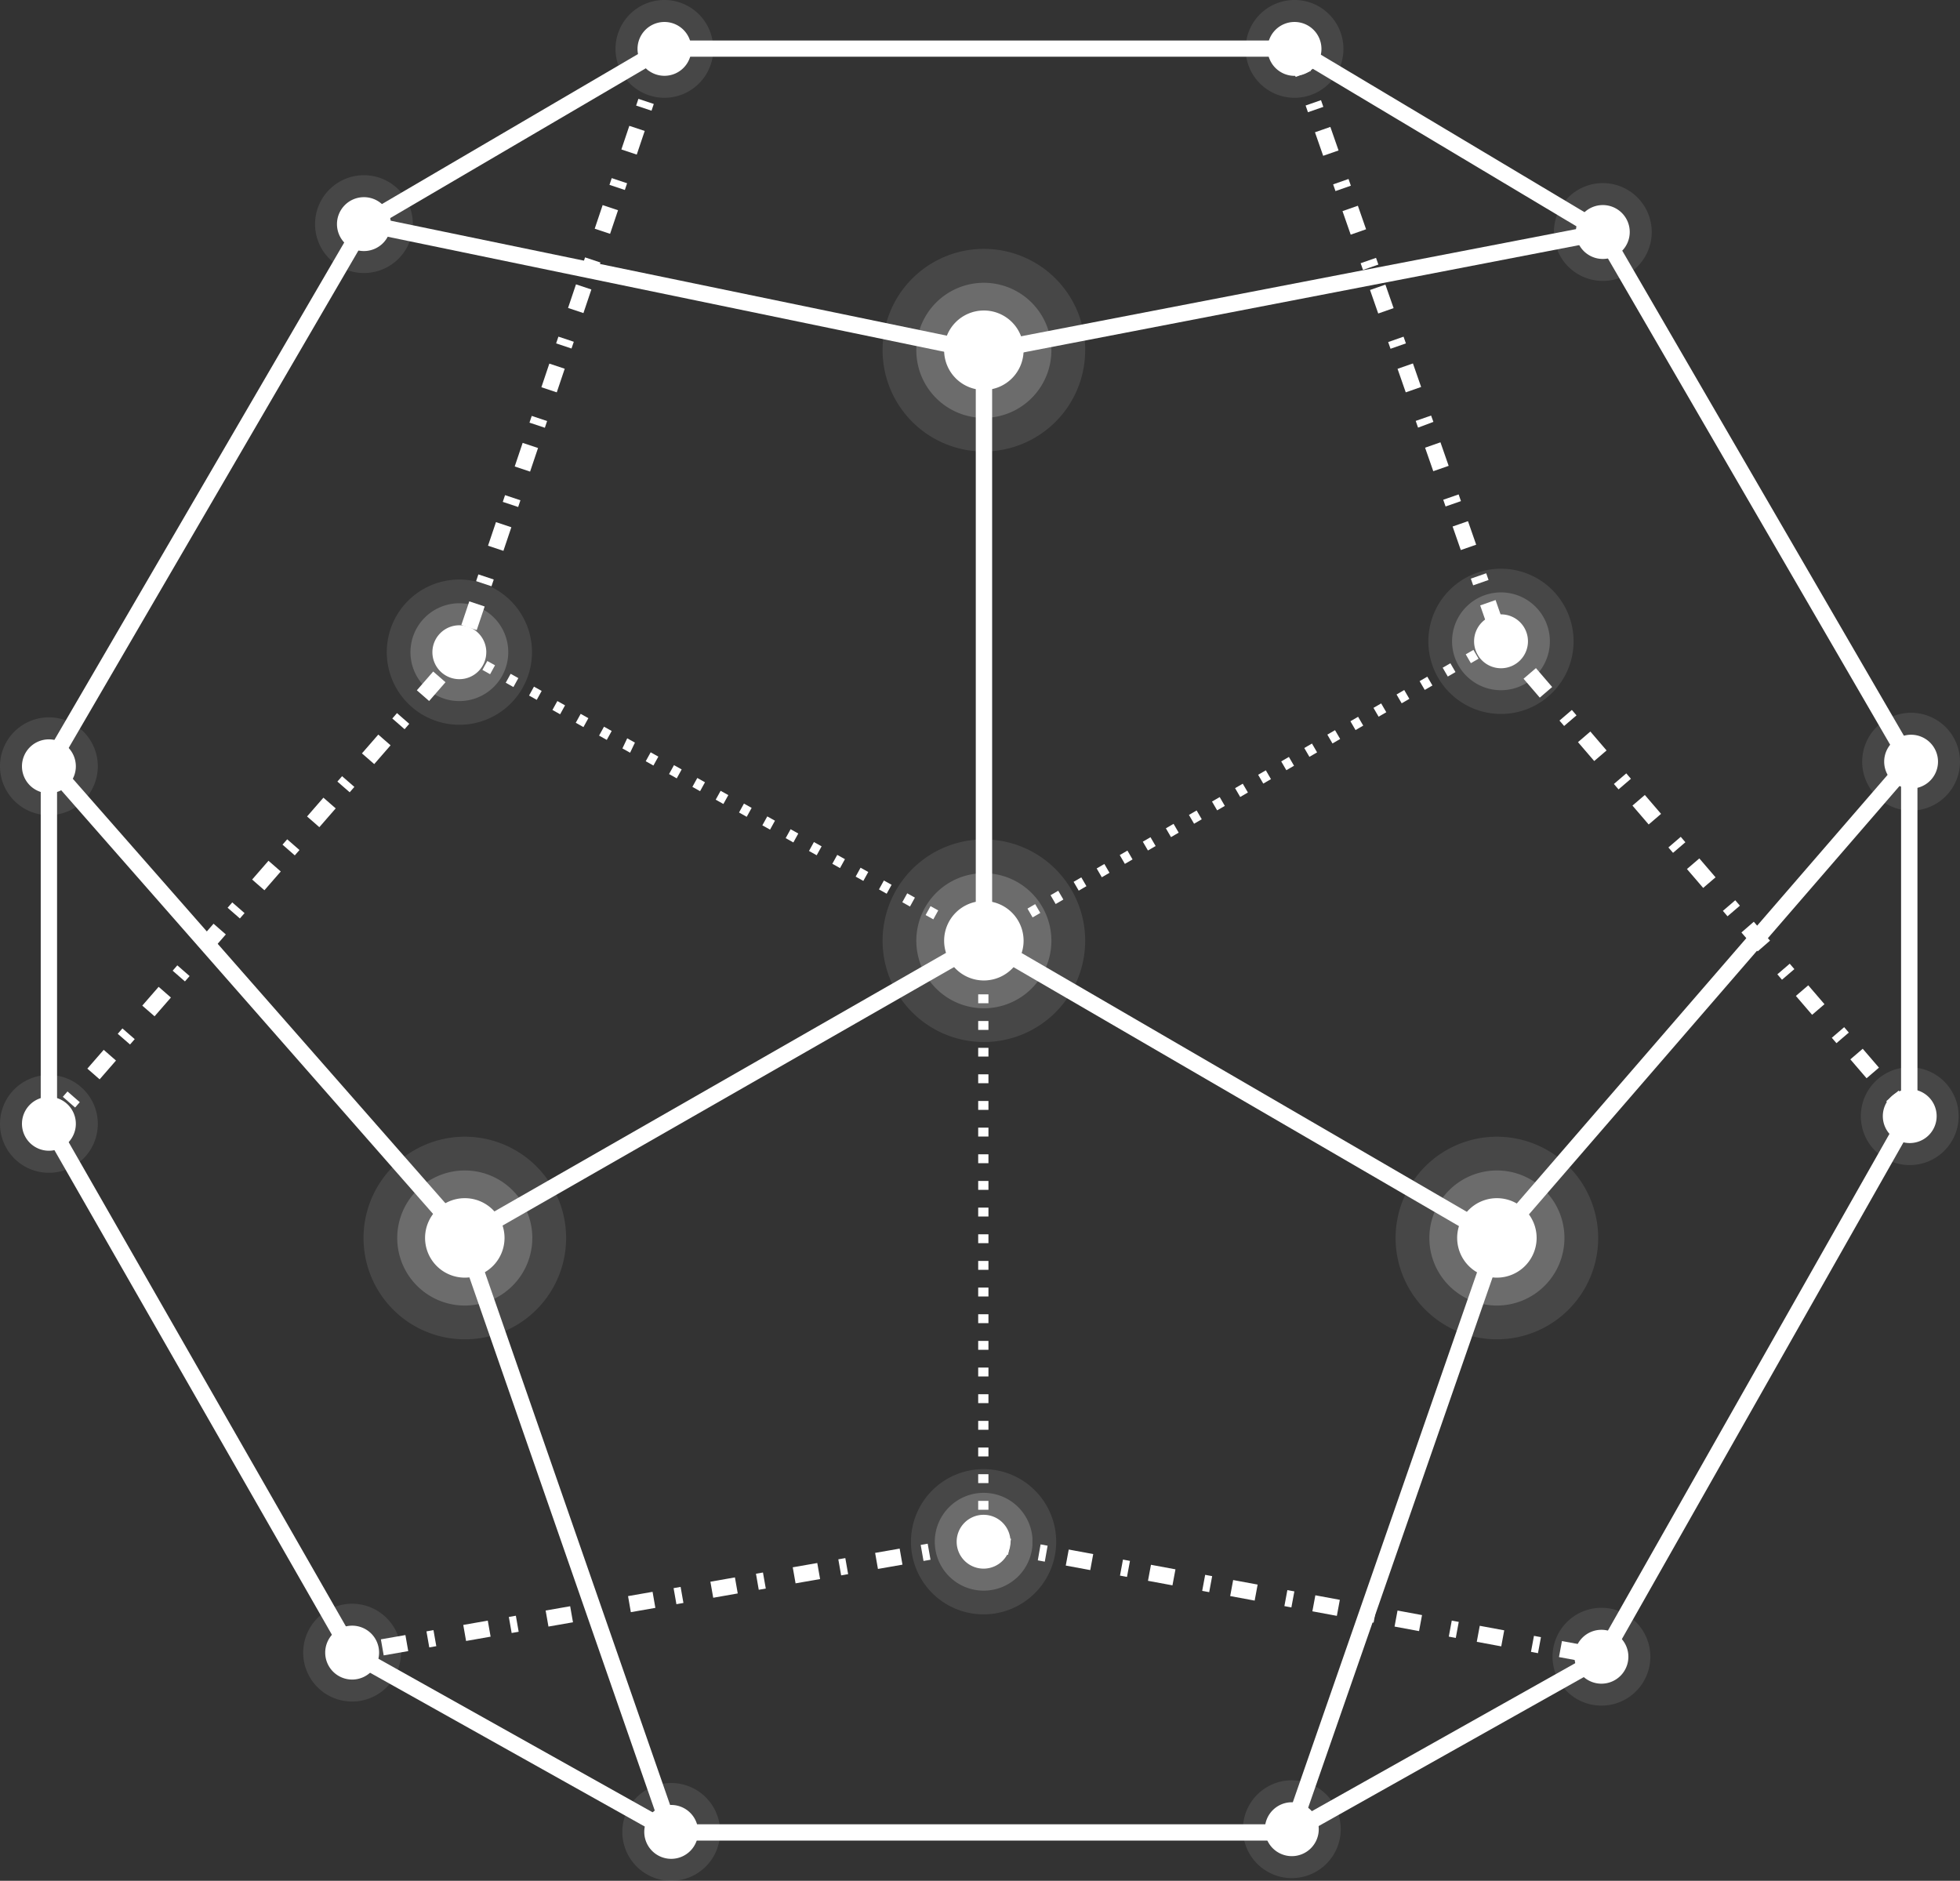 <svg xmlns="http://www.w3.org/2000/svg" xmlns:xlink="http://www.w3.org/1999/xlink" width="76.469" height="73.371" viewBox="0 0 76.469 73.371"><rect x="0" y="0" width="76.469" height="73.371" fill="#333333" stroke="none"/><defs><clipPath id="a"><rect width="76.469" height="73.371" fill="none"/></clipPath><clipPath id="c"><rect width="5.667" height="5.665" fill="none"/></clipPath><clipPath id="d"><rect width="3.817" height="3.815" fill="none"/></clipPath><clipPath id="e"><rect width="3.816" height="3.815" fill="none"/></clipPath><clipPath id="g"><rect width="3.816" height="3.814" fill="none"/></clipPath><clipPath id="p"><rect width="3.817" height="3.814" fill="none"/></clipPath><clipPath id="u"><rect width="5.27" height="5.27" fill="none"/></clipPath><clipPath id="v"><rect width="7.905" height="7.905" fill="none"/></clipPath><clipPath id="z"><rect width="7.904" height="7.905" fill="none"/></clipPath></defs><g clip-path="url(#a)"><path d="M6.326,48.55l-.479-.418.214-.245.479.418Zm.761-.874-.479-.418.182-.209.48.418Zm.957-1.1-.479-.418.638-.733.479.418ZM9.23,45.217,8.751,44.8l.182-.21.48.418Zm.957-1.1L9.708,43.7l.638-.733.479.418Zm1.185-1.361-.479-.418.182-.209.479.418Zm.957-1.1-.479-.418.638-.733.479.418ZM13.516,40.3l-.479-.418.182-.209.479.418Zm.957-1.1-.479-.418.638-.733.479.418Zm1.185-1.361-.479-.418.183-.209.479.418Zm.958-1.1-.479-.418.638-.733.479.418ZM17.8,35.378l-.48-.418.183-.21.479.418Zm.957-1.1-.479-.418.638-.733.479.418Zm1.185-1.361-.479-.418.182-.21.479.418Zm.957-1.1-.479-.418.638-.733.48.418Zm1.185-1.361-.479-.418.182-.209.479.418Zm.672-1.405-.6-.2.31-.921.6.2Zm.576-1.71-.6-.2.088-.263.6.2Zm.465-1.382-.6-.2.31-.921.6.2Zm.576-1.71-.6-.2.088-.263.6.2Zm.465-1.381-.6-.2.31-.921.6.2Zm.576-1.71-.6-.2.088-.263.6.2Zm.465-1.382-.6-.2.31-.921.6.2Zm.575-1.71-.6-.2.089-.263.6.2Zm.465-1.382-.6-.2.31-.921.6.2Zm.575-1.71-.6-.2.089-.263.6.2Zm.465-1.382-.6-.2.31-.921.6.2Zm.576-1.71-.6-.2.088-.263.6.2ZM29,10.5l-.6-.2.31-.921.6.2Zm.576-1.711-.6-.2.088-.263.6.2Zm.465-1.381-.6-.2.31-.921.6.2Z" transform="translate(-4.157 -4.47)" fill="#fff"/><path d="M82.292,99.063l-.3-.168.193-.347.3.167Zm-.91-.5-.3-.168.192-.348.3.168Zm-.91-.5-.3-.168.192-.348.3.168Zm-.91-.5-.3-.168.192-.348.3.168Zm-.91-.5-.3-.168.192-.348.3.168Zm-.91-.5-.3-.167.192-.348.3.168Zm-.91-.5-.3-.168.192-.347.3.167Zm-.91-.5-.3-.168.192-.348.3.168Zm-.91-.5-.3-.168.192-.348.3.168Zm-.91-.5-.3-.168.192-.348.3.168Zm-.91-.5-.3-.168.192-.348.3.168Zm-.91-.5-.3-.168.192-.347.3.168Zm-.91-.5-.3-.168.192-.347.3.168Zm-.91-.5-.3-.168.192-.348.3.168Zm-.91-.5-.3-.168.192-.348.3.168Zm-.91-.5-.3-.168L68.53,91l.3.168Zm-.91-.5-.3-.168.192-.348.3.168Zm-.91-.5-.3-.168.192-.348.3.168Zm-.91-.5-.3-.168.192-.348.3.168ZM65,89.5l-.3-.168.192-.348.3.168Zm-.91-.5-.3-.168.192-.348.3.168Zm-.91-.5-.3-.168.192-.348.3.168Zm-.91-.5-.3-.168.192-.348.3.168Z" transform="translate(-44.059 -62.198)" fill="#fff"/><path d="M132.684,97.919l-.2-.344.3-.174.2.344Zm.9-.522-.2-.344.3-.174.2.344Zm.9-.522-.2-.344.3-.174.2.344Zm.9-.522-.2-.344.3-.174.2.343Zm.9-.522-.2-.344.3-.174.2.344Zm.9-.522-.2-.344.3-.174.2.344Zm.9-.522-.2-.344.3-.174.2.344Zm.9-.522-.2-.344.3-.174.2.343Zm.9-.522-.2-.344.3-.174.2.344Zm.9-.522-.2-.344.3-.174.2.344Zm.9-.522-.2-.344.3-.174.2.344Zm.9-.522-.2-.344.3-.174.2.343Zm.9-.522-.2-.344.3-.174.2.344Zm.9-.522-.2-.344.3-.174.2.344Zm.9-.522-.2-.344.3-.174.2.344Zm.9-.522-.2-.344.3-.174.2.344Zm.9-.522-.2-.344.3-.174.2.344Zm.9-.522-.2-.344.3-.174.2.344Zm.9-.522-.2-.344.3-.174.2.344Zm.9-.522-.2-.343.3-.174.2.344Zm.9-.522-.2-.344.3-.174.2.343Zm.9-.522-.2-.344.3-.174.2.344Zm.9-.522-.2-.344.3-.174.2.344Z" transform="translate(-94.197 -61.086)" fill="#fff"/><path d="M197.35,47.712l-.181-.211.482-.414.181.21Zm-.95-1.106-.633-.737.483-.414.633.737Zm-1.175-1.369-.181-.21.482-.414.181.211Zm-.95-1.106-.633-.737.483-.414.633.737ZM193.1,42.762l-.181-.211.483-.414.181.211Zm-.949-1.106-.633-.737L192,40.5l.633.737Zm-1.176-1.369-.181-.211.483-.414.181.211Zm-.95-1.106-.633-.737.483-.414.633.737Zm-1.176-1.369-.181-.21.482-.414.181.211Zm-.95-1.106-.633-.737.483-.414.633.737Zm-1.176-1.369-.181-.211.483-.414.181.211Zm-.949-1.106-.633-.737.482-.414.633.738ZM184.6,32.863l-.181-.211.483-.414.181.211Zm-.95-1.106-.633-.737.483-.414.633.737Zm-1.176-1.369-.181-.211.483-.414.181.211Zm-.829-1.311-.32-.917.6-.21.32.918Zm-.594-1.7-.091-.262.6-.209.091.262ZM180.569,26l-.32-.918.6-.209.32.918Zm-.594-1.7-.091-.262.6-.209.091.262Zm-.48-1.376-.32-.917.6-.21.32.918Zm-.594-1.7-.091-.262.6-.209L179.5,21Zm-.48-1.376-.32-.918.6-.21.32.918Zm-.594-1.7-.092-.262.6-.21.092.262Zm-.48-1.376-.32-.918.6-.209.32.917Zm-.594-1.7-.092-.262.6-.209.092.262Zm-.48-1.376-.32-.918.6-.21.32.918Zm-.594-1.7-.091-.262.6-.21.091.262Zm-.48-1.376-.32-.918.6-.209.32.918Zm-.594-1.7-.091-.262.6-.209.091.262Zm-.48-1.376L173.8,6.6l.6-.209.32.917Z" transform="translate(-123.576 -4.542)" fill="#fff"/><path d="M47.423,212.035l-.11-.626.135.622Zm1.187-.207-.11-.626.957-.167.11.626Zm1.778-.311-.11-.626.274-.048.11.626Zm1.436-.251-.11-.626.957-.168.11.626Zm1.778-.311-.11-.626.274-.048.11.626Zm1.436-.251-.11-.626.957-.167.11.626Zm1.778-.311-.11-.626.274-.048.109.626Zm1.436-.251-.109-.626.957-.167.109.626Zm1.778-.311-.11-.626.274-.048.11.626Zm1.436-.251-.11-.626.957-.168.11.626Zm1.777-.311-.109-.626.273-.048.11.626Zm1.436-.251-.11-.626.957-.167.11.626Zm1.778-.311-.11-.626.273-.048.11.626Zm1.436-.251-.11-.626.957-.167.11.626Zm1.778-.311-.11-.626.273-.048.11.626Zm1.436-.251-.11-.626.957-.167.11.626Z" transform="translate(-33.64 -147.25)" fill="#fff"/><path d="M132.466,150.26h-.4v-.347h.4Zm0-1.04h-.4v-.346h.4Zm0-1.04h-.4v-.347h.4Zm0-1.04h-.4v-.347h.4Zm0-1.04h-.4v-.347h.4Zm0-1.04h-.4v-.347h.4Zm0-1.04h-.4v-.347h.4Zm0-1.04h-.4v-.347h.4Zm0-1.04h-.4v-.347h.4Zm0-1.04h-.4v-.347h.4Zm0-1.04h-.4v-.347h.4Zm0-1.04h-.4v-.346h.4Zm0-1.04h-.4v-.347h.4Zm0-1.04h-.4v-.347h.4Zm0-1.04h-.4v-.347h.4Zm0-1.04h-.4v-.347h.4Zm0-1.04h-.4v-.347h.4Zm0-1.04h-.4v-.347h.4Zm0-1.04h-.4V131.2h.4Zm0-1.04h-.4v-.347h.4Zm0-1.04h-.4v-.347h.4Zm0-1.04h-.4v-.347h.4Zm0-1.04h-.4v-.347h.4Z" transform="translate(-93.902 -90.323)" fill="#fff"/><path d="M156.179,212.073l-.955-.177.116-.625.955.177Zm-1.774-.329-.273-.051.116-.625.273.051Zm-1.433-.266-.955-.177.116-.625.955.177Zm-1.774-.329-.273-.051.116-.625.273.051Zm-1.433-.266-.956-.177.116-.625.956.177Zm-1.774-.329-.273-.051.116-.625.273.051Zm-1.433-.266-.955-.177.116-.625.955.177Zm-1.774-.329-.273-.051.116-.625.273.051Zm-1.433-.266-.955-.177.116-.625.955.177Zm-1.774-.329-.273-.051.116-.625.273.051Zm-1.433-.266-.955-.177.116-.625.956.177Zm-1.774-.329-.273-.051.116-.625.273.051Zm-1.433-.266-.956-.177.116-.625.955.177Zm-1.774-.329-.273-.051L135,207.5l.273.051Zm-1.433-.266-.955-.177.116-.625.955.177Z" transform="translate(-94.401 -147.252)" fill="#fff"/><path d="M54.347,75.692h-24.3L17.407,68.616,5.5,47.823V33.669l.043-.074L17.905,12.38l11.8-6.911H54.518L66.65,12.715l.041.071L78.72,33.5V47.49l-.041.073L66.649,68.781Zm-24.139-.636H54.181l12-6.742,11.9-20.992V33.674l-11.9-20.5L54.342,6.1H29.878L18.371,12.844l-12.234,21V47.654L17.871,68.147Z" transform="translate(-3.911 -3.888)" fill="#fff"/><path d="M53.172,69.25l-.316-.552L72.924,57.209V34.68l-23.9-4.94.129-.623,24.409,5.045V57.578Z" transform="translate(-34.854 -20.702)" fill="#fff"/><rect width="24.546" height="0.636" transform="translate(38.347 13.406) rotate(-10.927)" fill="#fff"/><rect width="0.636" height="23.107" transform="translate(38.227 36.966) rotate(-59.833)" fill="#fff"/><path d="M30.01,144.365l-8.032-23.1L5.85,102.892l.478-.419,16.209,18.464.021.059,8.053,23.16Z" transform="translate(-4.16 -72.859)" fill="#fff"/><path d="M173.865,144.128l-.6-.209,8.073-23.219,16.135-18.649.481.416L181.9,121.024Z" transform="translate(-123.192 -72.559)" fill="#fff"/><g clip-path="url(#a)"><g transform="translate(55.726 22.184)" opacity="0.1"><g clip-path="url(#c)"><path d="M198.494,79.6a2.833,2.833,0,1,1-2.834-2.834,2.834,2.834,0,0,1,2.834,2.834" transform="translate(-192.827 -76.764)" fill="#fff"/></g></g><g transform="translate(56.651 23.11)" opacity="0.2"><g clip-path="url(#d)"><path d="M199.845,81.875a1.908,1.908,0,1,1-1.909-1.908,1.909,1.909,0,0,1,1.909,1.908" transform="translate(-196.028 -79.967)" fill="#fff"/></g></g><path d="M201.1,83.983a1.051,1.051,0,1,1-1.051-1.051,1.05,1.05,0,0,1,1.051,1.051" transform="translate(-141.487 -58.965)" fill="#fff"/><g transform="translate(48.598)" opacity="0.1"><g clip-path="url(#e)"><path d="M171.977,1.909A1.908,1.908,0,1,1,170.068,0a1.909,1.909,0,0,1,1.909,1.908" transform="translate(-168.161 -0.001)" fill="#fff"/></g></g><path d="M173.229,4.017a1.051,1.051,0,1,1-1.051-1.051,1.05,1.05,0,0,1,1.051,1.051" transform="translate(-121.673 -2.109)" fill="#fff"/><g transform="translate(24.014)" opacity="0.1"><g clip-path="url(#e)"><path d="M86.912,1.909A1.908,1.908,0,1,1,85,0a1.909,1.909,0,0,1,1.909,1.908" transform="translate(-83.096 -0.001)" fill="#fff"/></g></g><path d="M88.165,4.017a1.05,1.05,0,1,1-1.05-1.051,1.05,1.05,0,0,1,1.05,1.051" transform="translate(-61.192 -2.109)" fill="#fff"/><g transform="translate(12.292 6.835)" opacity="0.1"><g clip-path="url(#g)"><path d="M46.349,25.558a1.908,1.908,0,1,1-1.909-1.908,1.909,1.909,0,0,1,1.909,1.908" transform="translate(-42.533 -23.65)" fill="#fff"/></g></g><path d="M47.6,27.667a1.051,1.051,0,1,1-1.05-1.051,1.05,1.05,0,0,1,1.05,1.051" transform="translate(-32.351 -18.924)" fill="#fff"/><g transform="translate(48.492 69.451)" opacity="0.1"><g clip-path="url(#e)"><path d="M171.611,242.224a1.908,1.908,0,1,1-1.909-1.908,1.909,1.909,0,0,1,1.909,1.908" transform="translate(-167.795 -240.316)" fill="#fff"/></g></g><path d="M172.863,244.333a1.051,1.051,0,1,1-1.051-1.051,1.051,1.051,0,0,1,1.051,1.051" transform="translate(-121.412 -172.974)" fill="#fff"/><g transform="translate(60.572 62.722)" opacity="0.1"><g clip-path="url(#e)"><path d="M213.411,218.942a1.908,1.908,0,1,1-1.909-1.908,1.909,1.909,0,0,1,1.909,1.908" transform="translate(-209.595 -217.034)" fill="#fff"/></g></g><path d="M214.664,221.05A1.051,1.051,0,1,1,213.613,220a1.051,1.051,0,0,1,1.051,1.051" transform="translate(-151.133 -156.42)" fill="#fff"/><g transform="translate(72.599 41.635)" opacity="0.1"><g clip-path="url(#d)"><path d="M255.029,145.974a1.908,1.908,0,1,1-1.909-1.908,1.909,1.909,0,0,1,1.909,1.908" transform="translate(-251.212 -144.066)" fill="#fff"/></g></g><path d="M256.28,148.083a1.05,1.05,0,1,1-1.051-1.051,1.05,1.05,0,0,1,1.051,1.051" transform="translate(-180.722 -104.54)" fill="#fff"/><g transform="translate(72.652 27.806)" opacity="0.1"><g clip-path="url(#d)"><path d="M255.212,98.125a1.908,1.908,0,1,1-1.909-1.908,1.909,1.909,0,0,1,1.909,1.908" transform="translate(-251.395 -96.217)" fill="#fff"/></g></g><path d="M256.465,100.234a1.05,1.05,0,1,1-1.051-1.051,1.051,1.051,0,0,1,1.051,1.051" transform="translate(-180.854 -70.52)" fill="#fff"/><g transform="translate(60.625 7.143)" opacity="0.1"><g clip-path="url(#d)"><path d="M213.595,26.625a1.908,1.908,0,1,1-1.909-1.908,1.909,1.909,0,0,1,1.909,1.908" transform="translate(-209.778 -24.717)" fill="#fff"/></g></g><path d="M214.847,28.734a1.051,1.051,0,1,1-1.051-1.051,1.05,1.05,0,0,1,1.051,1.051" transform="translate(-151.263 -19.683)" fill="#fff"/><g transform="translate(24.279 69.557)" opacity="0.1"><g clip-path="url(#d)"><path d="M87.829,242.591a1.908,1.908,0,1,1-1.909-1.908,1.909,1.909,0,0,1,1.909,1.908" transform="translate(-84.012 -240.683)" fill="#fff"/></g></g><path d="M89.082,244.7a1.051,1.051,0,1,1-1.051-1.051,1.051,1.051,0,0,1,1.051,1.051" transform="translate(-61.844 -173.236)" fill="#fff"/><g transform="translate(11.829 62.563)" opacity="0.1"><g clip-path="url(#e)"><path d="M44.746,218.392a1.908,1.908,0,1,1-1.909-1.908,1.909,1.909,0,0,1,1.909,1.908" transform="translate(-40.93 -216.484)" fill="#fff"/></g></g><path d="M46,220.5a1.051,1.051,0,1,1-1.051-1.051A1.05,1.05,0,0,1,46,220.5" transform="translate(-31.21 -156.03)" fill="#fff"/><g transform="translate(15.089 22.608)" opacity="0.1"><g clip-path="url(#c)"><path d="M57.878,81.063a2.833,2.833,0,1,1-2.834-2.834,2.834,2.834,0,0,1,2.834,2.834" transform="translate(-52.211 -78.229)" fill="#fff"/></g></g><g transform="translate(16.014 23.534)" opacity="0.2"><g clip-path="url(#p)"><path d="M59.228,83.34a1.908,1.908,0,1,1-1.909-1.908,1.909,1.909,0,0,1,1.909,1.908" transform="translate(-55.412 -81.432)" fill="#fff"/></g></g><path d="M60.48,85.449A1.051,1.051,0,1,1,59.43,84.4a1.051,1.051,0,0,1,1.051,1.051" transform="translate(-41.508 -60.007)" fill="#fff"/><g transform="translate(0 27.984)" opacity="0.1"><g clip-path="url(#e)"><path d="M3.816,98.741a1.908,1.908,0,1,1-1.909-1.908,1.909,1.909,0,0,1,1.909,1.908" transform="translate(0 -96.833)" fill="#fff"/></g></g><path d="M5.069,100.849A1.051,1.051,0,1,1,4.018,99.8a1.051,1.051,0,0,1,1.051,1.051" transform="translate(-2.11 -70.957)" fill="#fff"/><g transform="translate(0 41.932)" opacity="0.1"><g clip-path="url(#e)"><path d="M3.816,147A1.908,1.908,0,1,1,1.908,145.1,1.909,1.909,0,0,1,3.816,147" transform="translate(0 -145.096)" fill="#fff"/></g></g><path d="M5.069,149.112a1.051,1.051,0,1,1-1.051-1.051,1.051,1.051,0,0,1,1.051,1.051" transform="translate(-2.11 -105.272)" fill="#fff"/><g transform="translate(35.54 57.312)" opacity="0.1"><g clip-path="url(#c)"><path d="M128.645,201.147a2.833,2.833,0,1,1-2.834-2.834,2.834,2.834,0,0,1,2.834,2.834" transform="translate(-122.978 -198.313)" fill="#fff"/></g></g><g transform="translate(36.465 58.237)" opacity="0.2"><g clip-path="url(#e)"><path d="M130,203.423a1.908,1.908,0,1,1-1.909-1.908A1.909,1.909,0,0,1,130,203.423" transform="translate(-126.179 -201.515)" fill="#fff"/></g></g><path d="M131.248,205.532a1.05,1.05,0,1,1-1.051-1.051,1.05,1.05,0,0,1,1.051,1.051" transform="translate(-91.824 -145.387)" fill="#fff"/><path d="M130.56,123.174a1.55,1.55,0,1,1-1.55-1.55,1.55,1.55,0,0,1,1.55,1.55" transform="translate(-90.625 -86.475)" fill="#fff"/><g transform="translate(35.75 34.064)" opacity="0.2"><g clip-path="url(#u)"><path d="M128.975,120.506a2.635,2.635,0,1,1-2.634-2.635,2.635,2.635,0,0,1,2.634,2.635" transform="translate(-123.705 -117.871)" fill="#fff"/></g></g><g transform="translate(34.433 32.746)" opacity="0.1"><g clip-path="url(#v)"><path d="M127.051,117.264a3.952,3.952,0,1,1-3.952-3.953,3.953,3.953,0,0,1,3.952,3.953" transform="translate(-119.146 -113.311)" fill="#fff"/></g></g><path d="M130.56,43.465a1.55,1.55,0,1,1-1.55-1.55,1.549,1.549,0,0,1,1.55,1.55" transform="translate(-90.625 -29.802)" fill="#fff"/><g transform="translate(35.75 11.028)" opacity="0.2"><g clip-path="url(#u)"><path d="M128.975,40.8a2.635,2.635,0,1,1-2.634-2.635,2.635,2.635,0,0,1,2.634,2.635" transform="translate(-123.705 -38.161)" fill="#fff"/></g></g><g transform="translate(34.433 9.711)" opacity="0.1"><g clip-path="url(#v)"><path d="M127.051,37.555A3.952,3.952,0,1,1,123.1,33.6a3.953,3.953,0,0,1,3.952,3.953" transform="translate(-119.146 -33.602)" fill="#fff"/></g></g><path d="M60.485,163.3a1.55,1.55,0,1,1-1.55-1.55,1.55,1.55,0,0,1,1.55,1.55" transform="translate(-40.801 -115.008)" fill="#fff"/><g transform="translate(15.499 45.661)" opacity="0.2"><g clip-path="url(#u)"><path d="M58.9,160.635A2.635,2.635,0,1,1,56.266,158a2.635,2.635,0,0,1,2.635,2.635" transform="translate(-53.631 -158)" fill="#fff"/></g></g><g transform="translate(14.182 44.344)" opacity="0.1"><g clip-path="url(#z)"><path d="M56.977,157.394a3.952,3.952,0,1,1-3.952-3.953,3.953,3.953,0,0,1,3.952,3.953" transform="translate(-49.072 -153.441)" fill="#fff"/></g></g><path d="M199.818,163.3a1.55,1.55,0,1,1-1.55-1.55,1.55,1.55,0,0,1,1.55,1.55" transform="translate(-139.867 -115.008)" fill="#fff"/><g transform="translate(55.766 45.661)" opacity="0.2"><g clip-path="url(#u)"><path d="M198.234,160.635A2.635,2.635,0,1,1,195.6,158a2.635,2.635,0,0,1,2.635,2.635" transform="translate(-192.964 -158)" fill="#fff"/></g></g><g transform="translate(54.448 44.344)" opacity="0.1"><g clip-path="url(#v)"><path d="M196.31,157.394a3.952,3.952,0,1,1-3.952-3.953,3.953,3.953,0,0,1,3.952,3.953" transform="translate(-188.405 -153.441)" fill="#fff"/></g></g></g></g></svg>